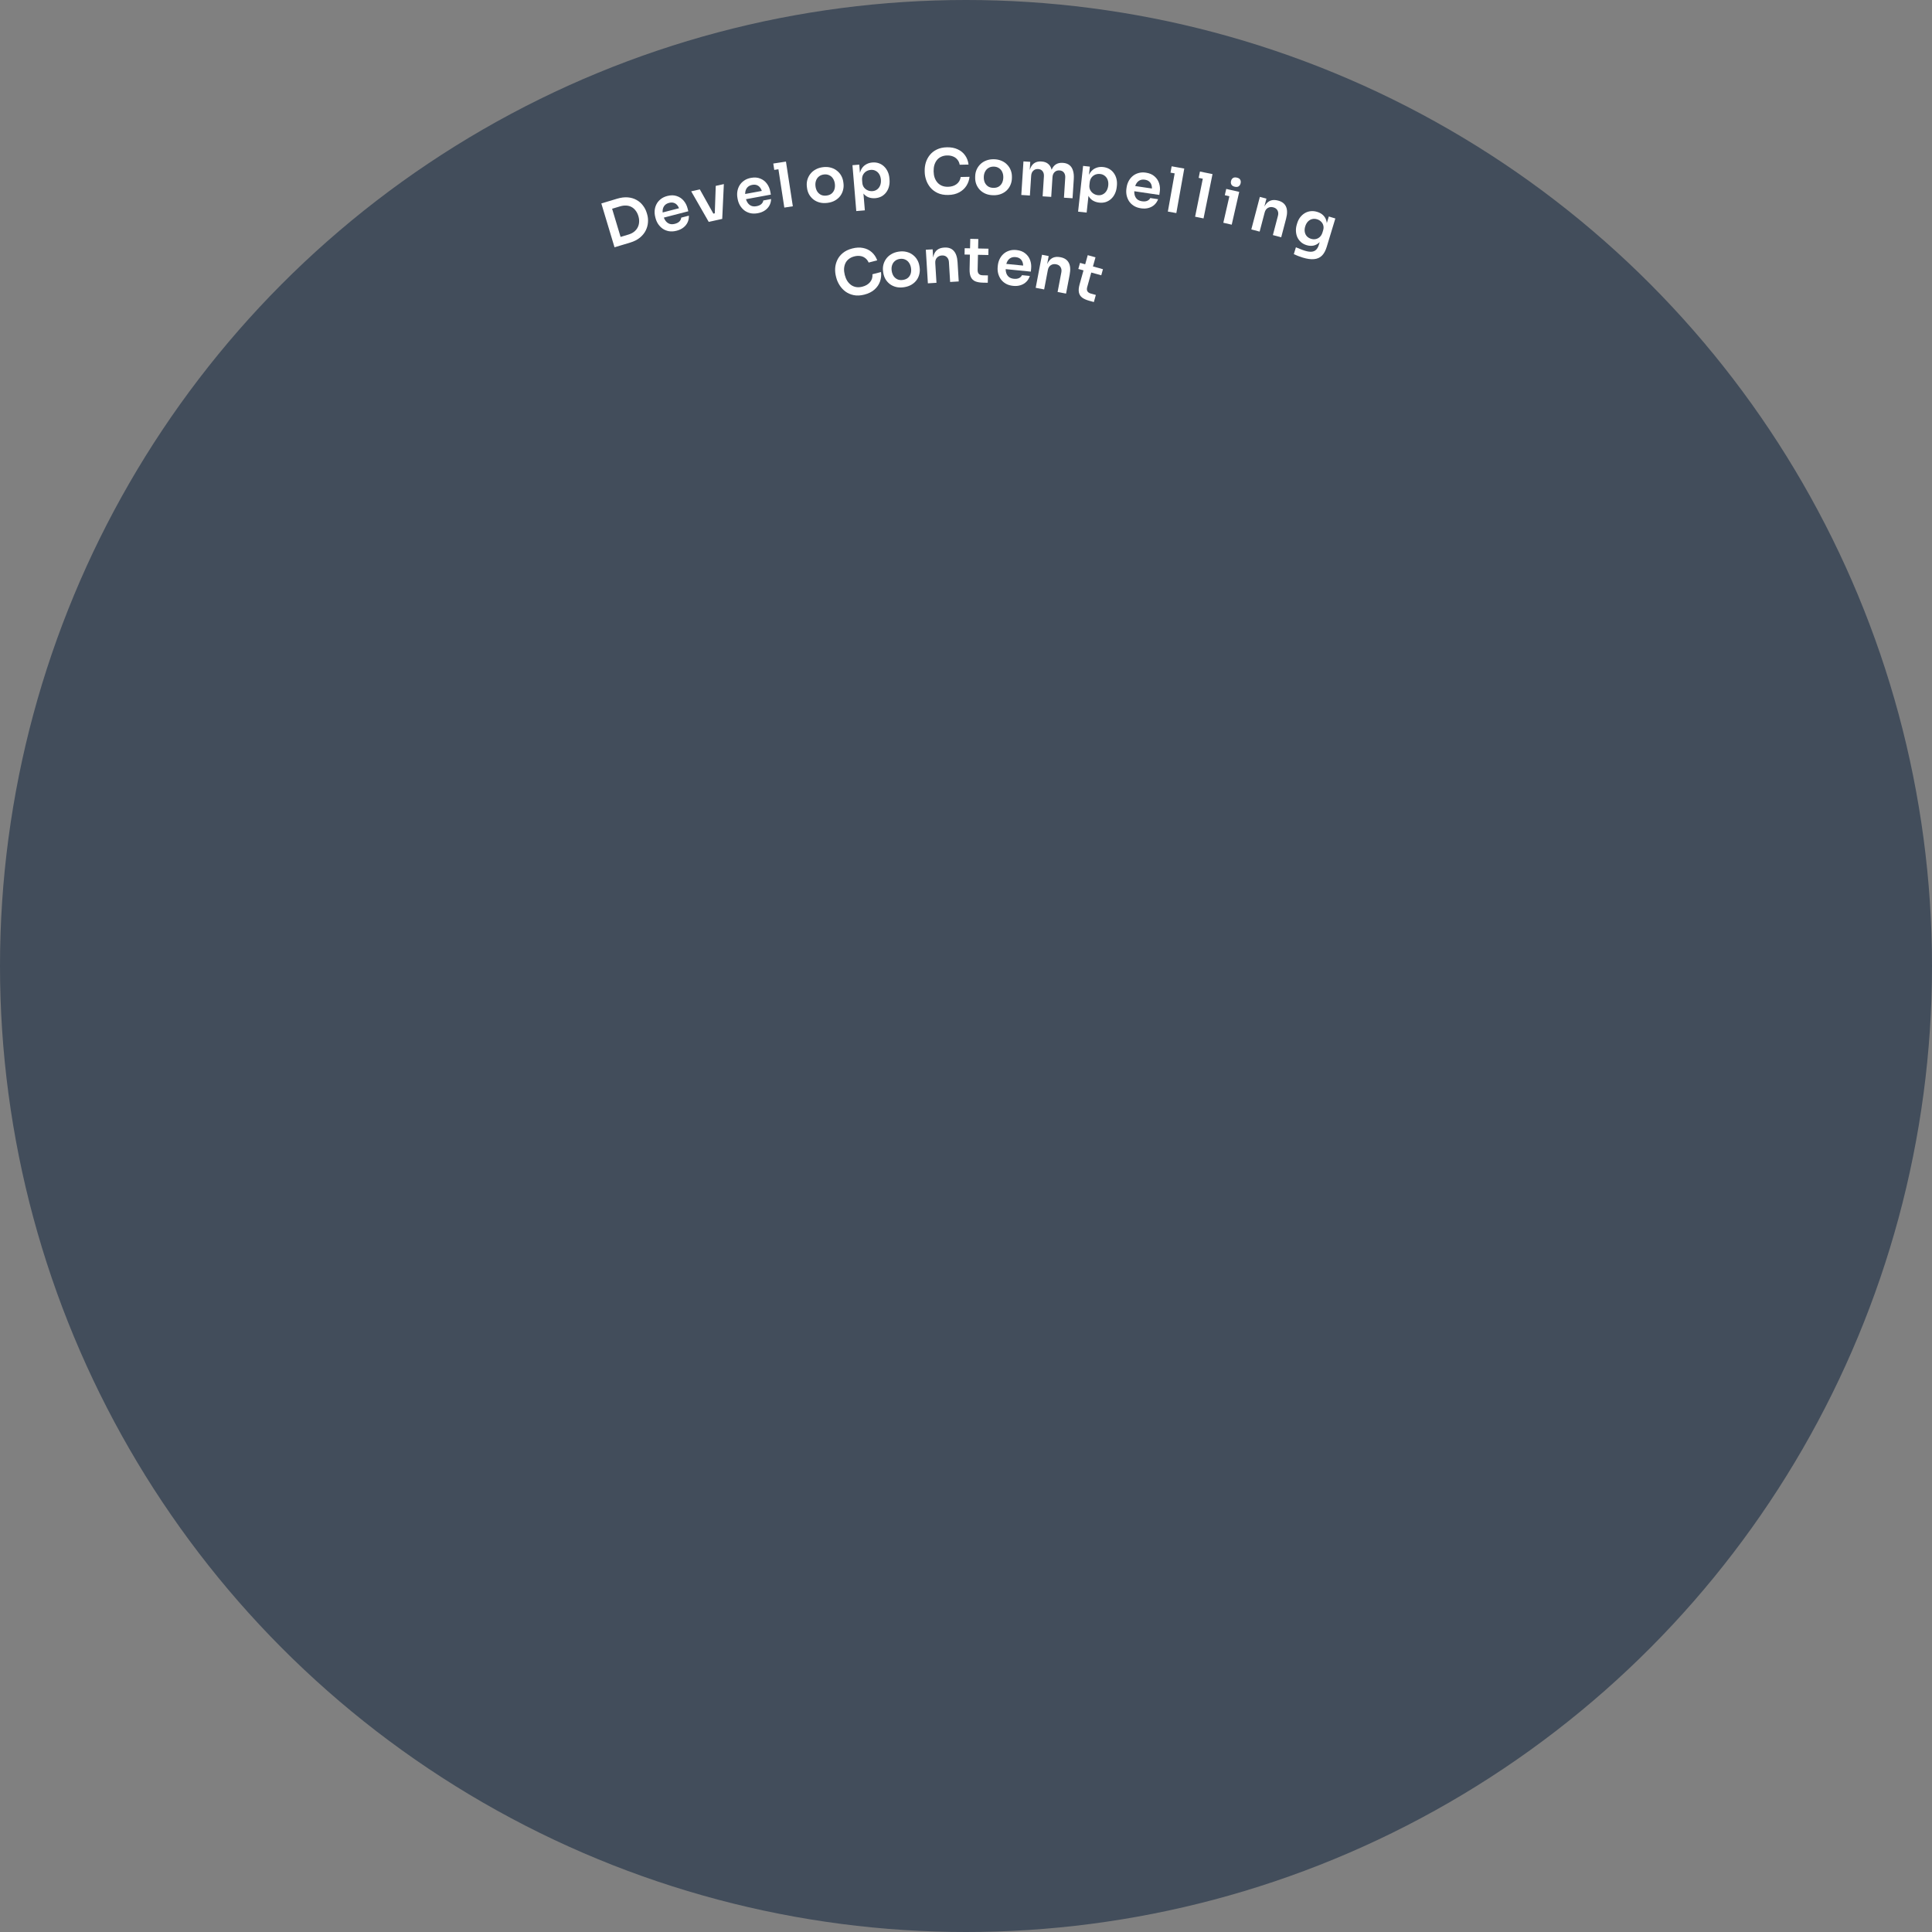 <svg width="499" height="499" viewBox="0 0 499 499" fill="none" xmlns="http://www.w3.org/2000/svg">
<rect x="0" y="0" width="499" height="499" fill="#808080" stroke="none"/>
<circle opacity="0.5" cx="249.5" cy="249.5" r="249.5" fill="#051A37"/>
<path d="M160.589 63.308L159.98 61.285L162.294 60.589C162.876 60.414 163.366 60.172 163.763 59.863C164.167 59.541 164.479 59.169 164.697 58.747C164.915 58.325 165.04 57.869 165.071 57.381C165.11 56.879 165.047 56.358 164.884 55.816C164.715 55.255 164.478 54.78 164.172 54.393C163.873 53.993 163.518 53.682 163.106 53.461C162.694 53.239 162.234 53.116 161.725 53.091C161.226 53.063 160.686 53.136 160.104 53.312L157.79 54.008L157.182 51.986L159.357 51.331C160.369 51.026 161.297 50.909 162.142 50.977C162.987 51.046 163.738 51.266 164.395 51.636C165.049 51.996 165.599 52.471 166.044 53.061C166.496 53.638 166.828 54.279 167.04 54.984L167.141 55.321C167.344 55.995 167.416 56.697 167.358 57.428C167.309 58.156 167.115 58.86 166.774 59.542C166.433 60.224 165.933 60.837 165.272 61.381C164.612 61.925 163.776 62.349 162.765 62.653L160.589 63.308ZM158.72 63.87L155.313 52.548L157.488 51.893L160.895 63.216L158.72 63.87Z" fill="white"/>
<path d="M174.767 59.593C174.044 59.78 173.377 59.821 172.766 59.715C172.164 59.606 171.63 59.392 171.161 59.072C170.701 58.74 170.311 58.339 169.991 57.871C169.682 57.4 169.458 56.896 169.319 56.359L169.243 56.065C169.098 55.507 169.047 54.948 169.089 54.386C169.139 53.811 169.287 53.277 169.534 52.783C169.788 52.277 170.148 51.837 170.613 51.463C171.076 51.079 171.653 50.797 172.345 50.618C173.254 50.383 174.065 50.388 174.778 50.633C175.499 50.865 176.099 51.266 176.577 51.836C177.053 52.396 177.387 53.048 177.579 53.792L177.78 54.566L170.329 56.495L169.988 55.178L176.091 53.598L175.593 54.421C175.454 53.884 175.258 53.445 175.004 53.103C174.751 52.761 174.437 52.528 174.063 52.404C173.7 52.278 173.281 52.276 172.806 52.399C172.331 52.522 171.956 52.735 171.682 53.037C171.408 53.34 171.236 53.72 171.167 54.178C171.106 54.624 171.149 55.131 171.296 55.699C171.433 56.225 171.637 56.674 171.909 57.044C172.179 57.404 172.514 57.659 172.917 57.808C173.316 57.947 173.779 57.948 174.306 57.812C174.833 57.676 175.234 57.462 175.511 57.169C175.786 56.867 175.929 56.549 175.942 56.215L177.925 55.702C177.95 56.312 177.844 56.88 177.605 57.404C177.366 57.929 177.004 58.381 176.518 58.76C176.043 59.136 175.459 59.414 174.767 59.593Z" fill="white"/>
<path d="M183.053 57.309L178.521 49.414L180.755 48.92L185.178 56.839L183.053 57.309ZM183.694 57.168L183.3 55.387L185.596 54.879L185.99 56.66L183.694 57.168ZM184.553 56.978L184.863 48.011L186.957 47.548L186.537 56.539L184.553 56.978Z" fill="white"/>
<path d="M195.736 55.065C195.002 55.2 194.333 55.193 193.731 55.044C193.139 54.893 192.621 54.641 192.176 54.289C191.74 53.925 191.38 53.498 191.094 53.008C190.819 52.517 190.631 51.998 190.531 51.453L190.476 51.154C190.371 50.587 190.36 50.025 190.442 49.468C190.532 48.898 190.718 48.376 190.999 47.901C191.289 47.414 191.679 47 192.17 46.66C192.658 46.31 193.254 46.07 193.957 45.94C194.88 45.77 195.689 45.833 196.383 46.128C197.086 46.41 197.655 46.853 198.092 47.456C198.526 48.048 198.813 48.722 198.952 49.477L199.097 50.264L191.529 51.659L191.282 50.322L197.482 49.179L196.927 49.965C196.827 49.419 196.662 48.967 196.433 48.608C196.204 48.249 195.908 47.994 195.544 47.844C195.191 47.692 194.773 47.661 194.29 47.75C193.808 47.839 193.419 48.024 193.124 48.306C192.829 48.589 192.631 48.956 192.53 49.408C192.437 49.849 192.444 50.357 192.55 50.934C192.649 51.469 192.821 51.931 193.066 52.319C193.309 52.698 193.626 52.975 194.017 53.153C194.406 53.32 194.867 53.354 195.402 53.255C195.937 53.157 196.353 52.972 196.65 52.7C196.946 52.418 197.111 52.111 197.148 51.779L199.162 51.408C199.144 52.018 198.998 52.577 198.722 53.083C198.447 53.589 198.053 54.014 197.542 54.358C197.041 54.7 196.439 54.935 195.736 55.065Z" fill="white"/>
<path d="M202.577 53.616L200.8 42.072L202.999 41.734L204.775 53.278L202.577 53.616ZM199.978 43.882L199.725 42.238L202.999 41.734L203.252 43.379L199.978 43.882Z" fill="white"/>
<path d="M213.699 52.402C212.937 52.495 212.25 52.456 211.638 52.284C211.026 52.112 210.493 51.844 210.04 51.48C209.586 51.106 209.221 50.667 208.944 50.164C208.678 49.659 208.51 49.121 208.44 48.549L208.399 48.215C208.326 47.623 208.364 47.048 208.51 46.493C208.667 45.926 208.921 45.411 209.272 44.949C209.633 44.475 210.091 44.086 210.645 43.782C211.197 43.467 211.839 43.264 212.569 43.175C213.3 43.086 213.971 43.127 214.583 43.299C215.194 43.461 215.727 43.728 216.181 44.103C216.644 44.465 217.015 44.903 217.293 45.417C217.569 45.921 217.744 46.469 217.817 47.062L217.858 47.395C217.928 47.967 217.889 48.531 217.742 49.086C217.606 49.64 217.363 50.153 217.012 50.626C216.66 51.088 216.208 51.477 215.656 51.792C215.103 52.106 214.451 52.31 213.699 52.402ZM213.468 50.512C214.008 50.446 214.449 50.274 214.791 49.995C215.132 49.707 215.373 49.349 215.514 48.924C215.654 48.487 215.692 48.01 215.629 47.491C215.564 46.962 215.406 46.508 215.156 46.13C214.915 45.741 214.589 45.453 214.179 45.267C213.779 45.069 213.319 45.001 212.801 45.065C212.282 45.128 211.847 45.305 211.495 45.596C211.153 45.874 210.907 46.232 210.757 46.669C210.605 47.096 210.561 47.575 210.626 48.104C210.69 48.623 210.842 49.077 211.083 49.466C211.334 49.844 211.659 50.132 212.059 50.33C212.458 50.518 212.928 50.578 213.468 50.512Z" fill="white"/>
<path d="M221.159 54.514L220.175 42.666L221.929 42.521L222.239 46.252L221.966 46.258C221.936 45.373 222.055 44.619 222.325 43.997C222.605 43.374 223.004 42.897 223.522 42.565C224.04 42.222 224.633 42.023 225.303 41.968C225.919 41.916 226.481 41.982 226.989 42.165C227.507 42.346 227.958 42.625 228.343 42.999C228.738 43.373 229.053 43.824 229.29 44.35C229.525 44.865 229.668 45.431 229.72 46.048L229.747 46.383C229.799 47.01 229.752 47.603 229.606 48.161C229.469 48.707 229.238 49.203 228.911 49.647C228.593 50.08 228.195 50.435 227.714 50.71C227.233 50.975 226.685 51.133 226.068 51.184C225.42 51.238 224.813 51.154 224.249 50.934C223.695 50.701 223.229 50.317 222.853 49.781C222.476 49.234 222.228 48.511 222.111 47.611L222.901 48.621L223.375 54.329L221.159 54.514ZM225.355 49.365C225.833 49.325 226.238 49.173 226.57 48.91C226.912 48.647 227.166 48.299 227.334 47.868C227.501 47.426 227.562 46.939 227.518 46.407C227.472 45.855 227.331 45.385 227.096 44.998C226.86 44.61 226.552 44.32 226.172 44.127C225.802 43.922 225.378 43.84 224.9 43.88C224.464 43.916 224.068 44.045 223.712 44.267C223.366 44.488 223.092 44.795 222.889 45.186C222.697 45.577 222.622 46.033 222.665 46.553L222.718 47.191C222.76 47.691 222.912 48.106 223.175 48.438C223.438 48.769 223.763 49.015 224.151 49.175C224.539 49.336 224.94 49.399 225.355 49.365Z" fill="white"/>
<path d="M244.908 50.356C243.853 50.378 242.942 50.209 242.178 49.851C241.413 49.493 240.785 49.02 240.293 48.433C239.812 47.845 239.452 47.202 239.214 46.502C238.976 45.803 238.85 45.128 238.837 44.477L238.83 44.126C238.815 43.4 238.913 42.684 239.123 41.975C239.343 41.267 239.688 40.62 240.156 40.034C240.624 39.448 241.223 38.978 241.952 38.622C242.691 38.255 243.568 38.061 244.581 38.041C245.636 38.019 246.557 38.193 247.344 38.561C248.14 38.919 248.78 39.439 249.263 40.123C249.746 40.796 250.045 41.59 250.16 42.505L247.872 42.551C247.776 42.02 247.575 41.576 247.269 41.219C246.974 40.852 246.6 40.582 246.149 40.41C245.697 40.227 245.188 40.141 244.623 40.152C244.047 40.164 243.537 40.275 243.094 40.487C242.65 40.688 242.282 40.973 241.991 41.341C241.699 41.71 241.479 42.141 241.328 42.635C241.189 43.129 241.125 43.674 241.137 44.271C241.149 44.847 241.234 45.379 241.393 45.866C241.563 46.354 241.807 46.781 242.123 47.148C242.44 47.504 242.824 47.779 243.276 47.973C243.739 48.166 244.269 48.257 244.866 48.245C245.74 48.227 246.472 47.999 247.061 47.561C247.66 47.111 248.015 46.496 248.128 45.715L250.415 45.669C250.325 46.503 250.058 47.271 249.613 47.973C249.169 48.676 248.551 49.243 247.759 49.675C246.968 50.107 246.018 50.334 244.908 50.356Z" fill="white"/>
<path d="M256.529 50.425C255.762 50.41 255.087 50.273 254.505 50.016C253.924 49.759 253.434 49.419 253.038 48.995C252.641 48.56 252.341 48.074 252.139 47.536C251.947 46.999 251.857 46.442 251.868 45.866L251.875 45.53C251.887 44.933 252.005 44.37 252.229 43.841C252.464 43.302 252.788 42.828 253.202 42.42C253.626 42.002 254.134 41.682 254.725 41.459C255.317 41.225 255.981 41.116 256.716 41.131C257.452 41.146 258.111 41.282 258.693 41.539C259.274 41.785 259.764 42.126 260.16 42.56C260.568 42.985 260.873 43.471 261.075 44.019C261.278 44.557 261.373 45.124 261.361 45.721L261.354 46.057C261.343 46.633 261.225 47.185 261.001 47.714C260.788 48.243 260.474 48.717 260.06 49.136C259.646 49.544 259.144 49.864 258.552 50.098C257.961 50.331 257.287 50.44 256.529 50.425ZM256.568 48.521C257.112 48.532 257.573 48.424 257.951 48.197C258.329 47.959 258.618 47.64 258.818 47.238C259.018 46.826 259.124 46.359 259.134 45.837C259.145 45.303 259.053 44.832 258.859 44.423C258.675 44.003 258.394 43.672 258.014 43.429C257.646 43.177 257.201 43.045 256.678 43.035C256.156 43.024 255.7 43.138 255.311 43.375C254.933 43.602 254.639 43.922 254.428 44.334C254.217 44.735 254.106 45.202 254.095 45.735C254.085 46.258 254.171 46.729 254.355 47.149C254.549 47.558 254.831 47.889 255.199 48.142C255.568 48.384 256.024 48.51 256.568 48.521Z" fill="white"/>
<path d="M263.784 50.358L264.339 41.688L266.095 41.8L265.857 45.52L265.697 45.51C265.753 44.637 265.912 43.915 266.173 43.344C266.434 42.762 266.793 42.336 267.249 42.066C267.715 41.786 268.279 41.667 268.939 41.709L269.035 41.715C269.705 41.758 270.249 41.948 270.666 42.285C271.094 42.611 271.395 43.08 271.57 43.689C271.756 44.289 271.821 45.025 271.765 45.898L271.206 45.862C271.262 44.99 271.42 44.268 271.681 43.697C271.954 43.115 272.318 42.69 272.773 42.42C273.24 42.139 273.804 42.021 274.463 42.063L274.559 42.069C275.23 42.112 275.779 42.302 276.206 42.639C276.634 42.966 276.941 43.434 277.126 44.045C277.323 44.645 277.393 45.382 277.338 46.255L277.021 51.205L274.801 51.063L275.131 45.905C275.166 45.362 275.055 44.922 274.799 44.585C274.543 44.238 274.16 44.047 273.649 44.015C273.138 43.982 272.717 44.126 272.387 44.447C272.057 44.757 271.874 45.194 271.838 45.759L271.512 50.852L269.293 50.71L269.623 45.553C269.657 45.01 269.547 44.57 269.29 44.233C269.035 43.885 268.651 43.695 268.14 43.662C267.629 43.63 267.209 43.774 266.878 44.094C266.548 44.405 266.365 44.842 266.329 45.406L266.003 50.5L263.784 50.358Z" fill="white"/>
<path d="M278.451 54.666L279.743 42.849L281.492 43.04L281.085 46.762L280.817 46.716C280.955 45.841 281.216 45.123 281.599 44.564C281.993 44.007 282.476 43.614 283.048 43.387C283.621 43.149 284.241 43.067 284.909 43.14C285.524 43.207 286.064 43.379 286.527 43.654C287.001 43.932 287.391 44.291 287.697 44.732C288.013 45.174 288.238 45.676 288.369 46.238C288.502 46.789 288.535 47.372 288.468 47.987L288.431 48.321C288.363 48.947 288.204 49.519 287.954 50.039C287.716 50.55 287.394 50.992 286.988 51.366C286.594 51.731 286.135 52.003 285.611 52.181C285.088 52.35 284.52 52.4 283.905 52.333C283.258 52.262 282.678 52.065 282.167 51.741C281.667 51.407 281.283 50.941 281.016 50.343C280.75 49.735 280.645 48.977 280.701 48.072L281.284 49.214L280.662 54.908L278.451 54.666ZM283.551 50.411C284.028 50.463 284.455 50.392 284.83 50.197C285.216 50.003 285.533 49.71 285.779 49.319C286.027 48.917 286.18 48.45 286.238 47.92C286.298 47.369 286.25 46.881 286.092 46.456C285.935 46.031 285.688 45.687 285.352 45.425C285.027 45.154 284.627 44.992 284.149 44.94C283.715 44.892 283.301 44.944 282.909 45.094C282.528 45.245 282.2 45.494 281.926 45.84C281.663 46.186 281.503 46.62 281.446 47.139L281.377 47.775C281.322 48.274 281.393 48.711 281.588 49.086C281.783 49.461 282.055 49.765 282.406 49.996C282.756 50.228 283.138 50.366 283.551 50.411Z" fill="white"/>
<path d="M294.695 53.804C293.957 53.695 293.326 53.472 292.805 53.136C292.293 52.802 291.884 52.397 291.577 51.92C291.282 51.434 291.079 50.913 290.967 50.358C290.866 49.804 290.856 49.252 290.937 48.704L290.981 48.403C291.065 47.833 291.236 47.298 291.494 46.797C291.763 46.286 292.108 45.852 292.527 45.494C292.959 45.126 293.462 44.861 294.036 44.698C294.611 44.524 295.253 44.489 295.96 44.594C296.888 44.731 297.633 45.051 298.195 45.555C298.769 46.05 299.165 46.653 299.383 47.364C299.603 48.065 299.657 48.796 299.545 49.555L299.428 50.347L291.814 49.221L292.013 47.876L298.25 48.798L297.471 49.362C297.552 48.813 297.542 48.332 297.441 47.918C297.341 47.504 297.143 47.168 296.847 46.908C296.561 46.651 296.176 46.486 295.691 46.414C295.205 46.342 294.777 46.392 294.407 46.564C294.036 46.736 293.73 47.019 293.489 47.415C293.259 47.801 293.101 48.285 293.015 48.865C292.936 49.403 292.949 49.896 293.056 50.343C293.164 50.779 293.374 51.145 293.686 51.439C294 51.723 294.426 51.904 294.964 51.984C295.503 52.063 295.956 52.023 296.325 51.861C296.695 51.69 296.951 51.453 297.093 51.15L299.119 51.45C298.905 52.022 298.586 52.503 298.162 52.893C297.737 53.283 297.228 53.558 296.633 53.718C296.048 53.88 295.402 53.908 294.695 53.804Z" fill="white"/>
<path d="M301.636 54.644L303.685 43.145L305.874 43.535L303.825 55.034L301.636 54.644ZM302.322 44.592L302.614 42.954L305.874 43.535L305.582 45.173L302.322 44.592Z" fill="white"/>
<path d="M308.672 55.972L310.992 44.525L313.172 44.967L310.851 56.414L308.672 55.972ZM309.595 45.94L309.926 44.309L313.172 44.967L312.841 46.598L309.595 45.94Z" fill="white"/>
<path d="M315.963 57.533L317.9 49.064L320.068 49.56L318.131 58.029L315.963 57.533ZM316.344 50.415L316.715 48.793L320.068 49.56L319.697 51.182L316.344 50.415ZM318.928 48.232C318.501 48.134 318.209 47.953 318.051 47.687C317.906 47.413 317.871 47.109 317.947 46.777C318.028 46.423 318.192 46.16 318.44 45.987C318.698 45.816 319.04 45.779 319.466 45.877C319.893 45.974 320.18 46.155 320.327 46.418C320.475 46.682 320.508 46.99 320.427 47.344C320.351 47.677 320.188 47.935 319.938 48.118C319.691 48.292 319.354 48.329 318.928 48.232Z" fill="white"/>
<path d="M323.191 59.255L325.397 50.852L327.099 51.299L326.153 54.905L325.998 54.864C326.223 54.008 326.523 53.326 326.899 52.818C327.278 52.3 327.727 51.954 328.246 51.782C328.776 51.612 329.376 51.616 330.047 51.792L330.14 51.816C331.141 52.079 331.814 52.603 332.159 53.388C332.507 54.163 332.512 55.191 332.177 56.47L330.913 61.283L328.762 60.718L330.074 55.719C330.21 55.203 330.17 54.746 329.955 54.348C329.75 53.952 329.389 53.687 328.874 53.551C328.347 53.413 327.876 53.466 327.459 53.709C327.055 53.945 326.782 54.336 326.638 54.883L325.342 59.82L323.191 59.255Z" fill="white"/>
<path d="M336.492 66.536C336.094 66.415 335.69 66.276 335.281 66.118C334.882 65.964 334.512 65.807 334.17 65.647L334.709 63.871C335.064 64.023 335.446 64.178 335.856 64.336C336.262 64.504 336.648 64.644 337.016 64.755C337.7 64.963 338.276 65.048 338.744 65.012C339.222 64.979 339.612 64.813 339.915 64.515C340.224 64.23 340.461 63.817 340.625 63.276L341.122 61.637L341.898 60.736C341.635 61.492 341.278 62.097 340.828 62.551C340.381 62.995 339.87 63.286 339.293 63.423C338.719 63.55 338.111 63.516 337.468 63.321C336.896 63.147 336.408 62.882 336.004 62.525C335.61 62.171 335.301 61.755 335.079 61.275C334.867 60.798 334.747 60.276 334.718 59.71C334.689 59.144 334.763 58.57 334.94 57.989L335.037 57.667C335.214 57.085 335.47 56.572 335.805 56.128C336.154 55.676 336.559 55.314 337.021 55.042C337.483 54.77 337.984 54.604 338.526 54.546C339.068 54.487 339.63 54.546 340.211 54.723C340.895 54.93 341.442 55.258 341.853 55.706C342.273 56.157 342.541 56.706 342.656 57.354C342.772 58.002 342.721 58.739 342.504 59.565L342.118 59.515L343.21 55.917L344.894 56.428L342.668 63.762C342.361 64.772 341.94 65.536 341.404 66.053C340.868 66.571 340.194 66.862 339.383 66.928C338.578 67.007 337.615 66.877 336.492 66.536ZM338.633 61.685C339.042 61.809 339.442 61.83 339.835 61.748C340.227 61.667 340.578 61.483 340.888 61.198C341.197 60.913 341.426 60.526 341.575 60.036L341.738 59.5C341.88 59.031 341.894 58.6 341.779 58.208C341.674 57.82 341.477 57.493 341.19 57.227C340.906 56.951 340.565 56.753 340.167 56.632C339.718 56.496 339.287 56.482 338.875 56.591C338.476 56.693 338.123 56.904 337.814 57.222C337.505 57.541 337.272 57.961 337.114 58.481C336.959 58.992 336.922 59.465 337.001 59.902C337.08 60.338 337.257 60.71 337.532 61.016C337.817 61.325 338.184 61.548 338.633 61.685Z" fill="white"/>
<path d="M223.267 76.09C222.244 76.353 221.319 76.399 220.493 76.226C219.666 76.053 218.946 75.738 218.332 75.279C217.729 74.818 217.231 74.274 216.838 73.648C216.446 73.022 216.168 72.395 216.006 71.764L215.918 71.424C215.737 70.721 215.667 70.001 215.708 69.264C215.76 68.523 215.946 67.814 216.267 67.137C216.588 66.459 217.063 65.863 217.69 65.349C218.326 64.822 219.134 64.432 220.115 64.179C221.138 63.916 222.074 63.873 222.924 64.05C223.781 64.215 224.524 64.574 225.151 65.129C225.776 65.673 226.249 66.377 226.571 67.241L224.356 67.812C224.14 67.317 223.842 66.931 223.463 66.654C223.09 66.365 222.665 66.188 222.186 66.124C221.704 66.05 221.19 66.083 220.642 66.225C220.084 66.368 219.614 66.594 219.23 66.902C218.845 67.2 218.552 67.561 218.354 67.987C218.155 68.413 218.039 68.883 218.007 69.398C217.984 69.911 218.048 70.456 218.197 71.035C218.341 71.593 218.546 72.09 218.813 72.528C219.09 72.963 219.425 73.323 219.818 73.608C220.208 73.882 220.645 74.061 221.13 74.145C221.625 74.227 222.161 74.194 222.74 74.044C223.587 73.826 224.246 73.436 224.718 72.874C225.198 72.299 225.402 71.618 225.332 70.832L227.548 70.261C227.652 71.093 227.569 71.903 227.297 72.688C227.026 73.474 226.555 74.168 225.884 74.771C225.213 75.373 224.341 75.813 223.267 76.09Z" fill="white"/>
<path d="M233.52 74.179C232.762 74.297 232.073 74.279 231.456 74.126C230.839 73.974 230.298 73.723 229.834 73.374C229.368 73.014 228.989 72.587 228.696 72.093C228.415 71.597 228.23 71.064 228.141 70.495L228.09 70.163C227.999 69.572 228.017 68.997 228.147 68.438C228.285 67.866 228.522 67.343 228.859 66.87C229.205 66.385 229.65 65.981 230.194 65.66C230.736 65.328 231.371 65.105 232.098 64.993C232.825 64.88 233.498 64.9 234.115 65.053C234.731 65.195 235.271 65.446 235.737 65.805C236.212 66.153 236.596 66.579 236.89 67.084C237.183 67.578 237.375 68.121 237.466 68.711L237.518 69.043C237.606 69.612 237.585 70.177 237.456 70.736C237.337 71.294 237.11 71.815 236.775 72.299C236.438 72.772 235.999 73.175 235.456 73.507C234.914 73.839 234.269 74.063 233.52 74.179ZM233.229 72.297C233.767 72.214 234.202 72.028 234.535 71.739C234.866 71.439 235.096 71.075 235.224 70.645C235.35 70.204 235.373 69.726 235.293 69.209C235.211 68.682 235.039 68.234 234.777 67.864C234.524 67.483 234.189 67.205 233.774 67.032C233.367 66.847 232.906 66.794 232.389 66.874C231.873 66.954 231.444 67.145 231.102 67.446C230.769 67.735 230.534 68.1 230.397 68.543C230.259 68.974 230.231 69.454 230.312 69.981C230.392 70.497 230.559 70.946 230.812 71.328C231.075 71.697 231.409 71.975 231.815 72.16C232.22 72.335 232.692 72.381 233.229 72.297Z" fill="white"/>
<path d="M239.653 73.177L239.125 64.505L240.881 64.398L241.108 68.119L240.948 68.128C240.895 67.245 240.967 66.503 241.165 65.903C241.363 65.293 241.682 64.824 242.122 64.498C242.572 64.172 243.143 63.987 243.835 63.945L243.931 63.939C244.964 63.876 245.767 64.164 246.34 64.802C246.913 65.43 247.239 66.404 247.32 67.724L247.622 72.691L245.402 72.826L245.088 67.668C245.056 67.135 244.875 66.714 244.546 66.402C244.228 66.091 243.803 65.951 243.27 65.983C242.727 66.016 242.296 66.214 241.976 66.575C241.666 66.925 241.528 67.382 241.563 67.947L241.873 73.041L239.653 73.177Z" fill="white"/>
<path d="M253.876 73.007C253.077 72.991 252.417 72.876 251.899 72.663C251.391 72.439 251.015 72.079 250.769 71.584C250.523 71.077 250.409 70.403 250.426 69.56L250.601 61.69L252.681 61.733L252.502 69.746C252.494 70.173 252.599 70.506 252.818 70.745C253.048 70.974 253.376 71.093 253.803 71.101L255.163 71.129L255.124 73.032L253.876 73.007ZM249.127 65.741L249.16 64.109L255.303 64.234L255.27 65.866L249.127 65.741Z" fill="white"/>
<path d="M261.684 73.836C260.941 73.763 260.3 73.571 259.763 73.26C259.236 72.951 258.808 72.566 258.479 72.105C258.161 71.634 257.932 71.123 257.794 70.574C257.666 70.025 257.629 69.475 257.684 68.923L257.714 68.62C257.77 68.047 257.915 67.504 258.148 66.991C258.393 66.469 258.716 66.018 259.118 65.64C259.531 65.252 260.021 64.963 260.586 64.772C261.153 64.571 261.792 64.506 262.503 64.576C263.437 64.668 264.197 64.952 264.782 65.428C265.379 65.895 265.804 66.478 266.056 67.178C266.309 67.868 266.398 68.595 266.323 69.359L266.244 70.155L258.585 69.398L258.719 68.044L264.993 68.665L264.242 69.266C264.296 68.714 264.263 68.234 264.143 67.825C264.023 67.417 263.808 67.09 263.5 66.845C263.203 66.601 262.81 66.455 262.322 66.407C261.834 66.359 261.409 66.429 261.047 66.619C260.685 66.808 260.393 67.106 260.171 67.513C259.96 67.91 259.826 68.4 259.768 68.984C259.714 69.526 259.751 70.017 259.879 70.458C260.008 70.889 260.236 71.244 260.562 71.523C260.889 71.791 261.323 71.952 261.865 72.005C262.406 72.059 262.857 71.996 263.218 71.817C263.58 71.628 263.824 71.379 263.951 71.07L265.989 71.271C265.803 71.853 265.507 72.349 265.102 72.759C264.697 73.169 264.201 73.469 263.615 73.657C263.039 73.847 262.395 73.907 261.684 73.836Z" fill="white"/>
<path d="M267.5 74.337L269.127 65.802L270.856 66.132L270.158 69.794L270.001 69.764C270.167 68.894 270.42 68.193 270.76 67.661C271.102 67.118 271.527 66.743 272.033 66.535C272.55 66.33 273.149 66.292 273.83 66.422L273.925 66.44C274.941 66.634 275.648 67.111 276.046 67.871C276.446 68.62 276.523 69.645 276.275 70.944L275.343 75.832L273.158 75.415L274.126 70.339C274.226 69.815 274.155 69.362 273.913 68.979C273.682 68.598 273.304 68.358 272.78 68.258C272.246 68.156 271.779 68.241 271.38 68.512C270.993 68.775 270.747 69.184 270.641 69.739L269.685 74.753L267.5 74.337Z" fill="white"/>
<path d="M281.324 77.68C280.553 77.467 279.943 77.193 279.493 76.859C279.056 76.517 278.78 76.075 278.664 75.534C278.55 74.983 278.606 74.301 278.83 73.489L280.942 65.905L282.947 66.459L280.797 74.181C280.683 74.592 280.703 74.941 280.857 75.227C281.023 75.505 281.312 75.701 281.723 75.815L283.034 76.177L282.527 78.012L281.324 77.68ZM278.514 69.467L278.949 67.894L284.871 69.53L284.436 71.103L278.514 69.467Z" fill="white"/>
</svg>
